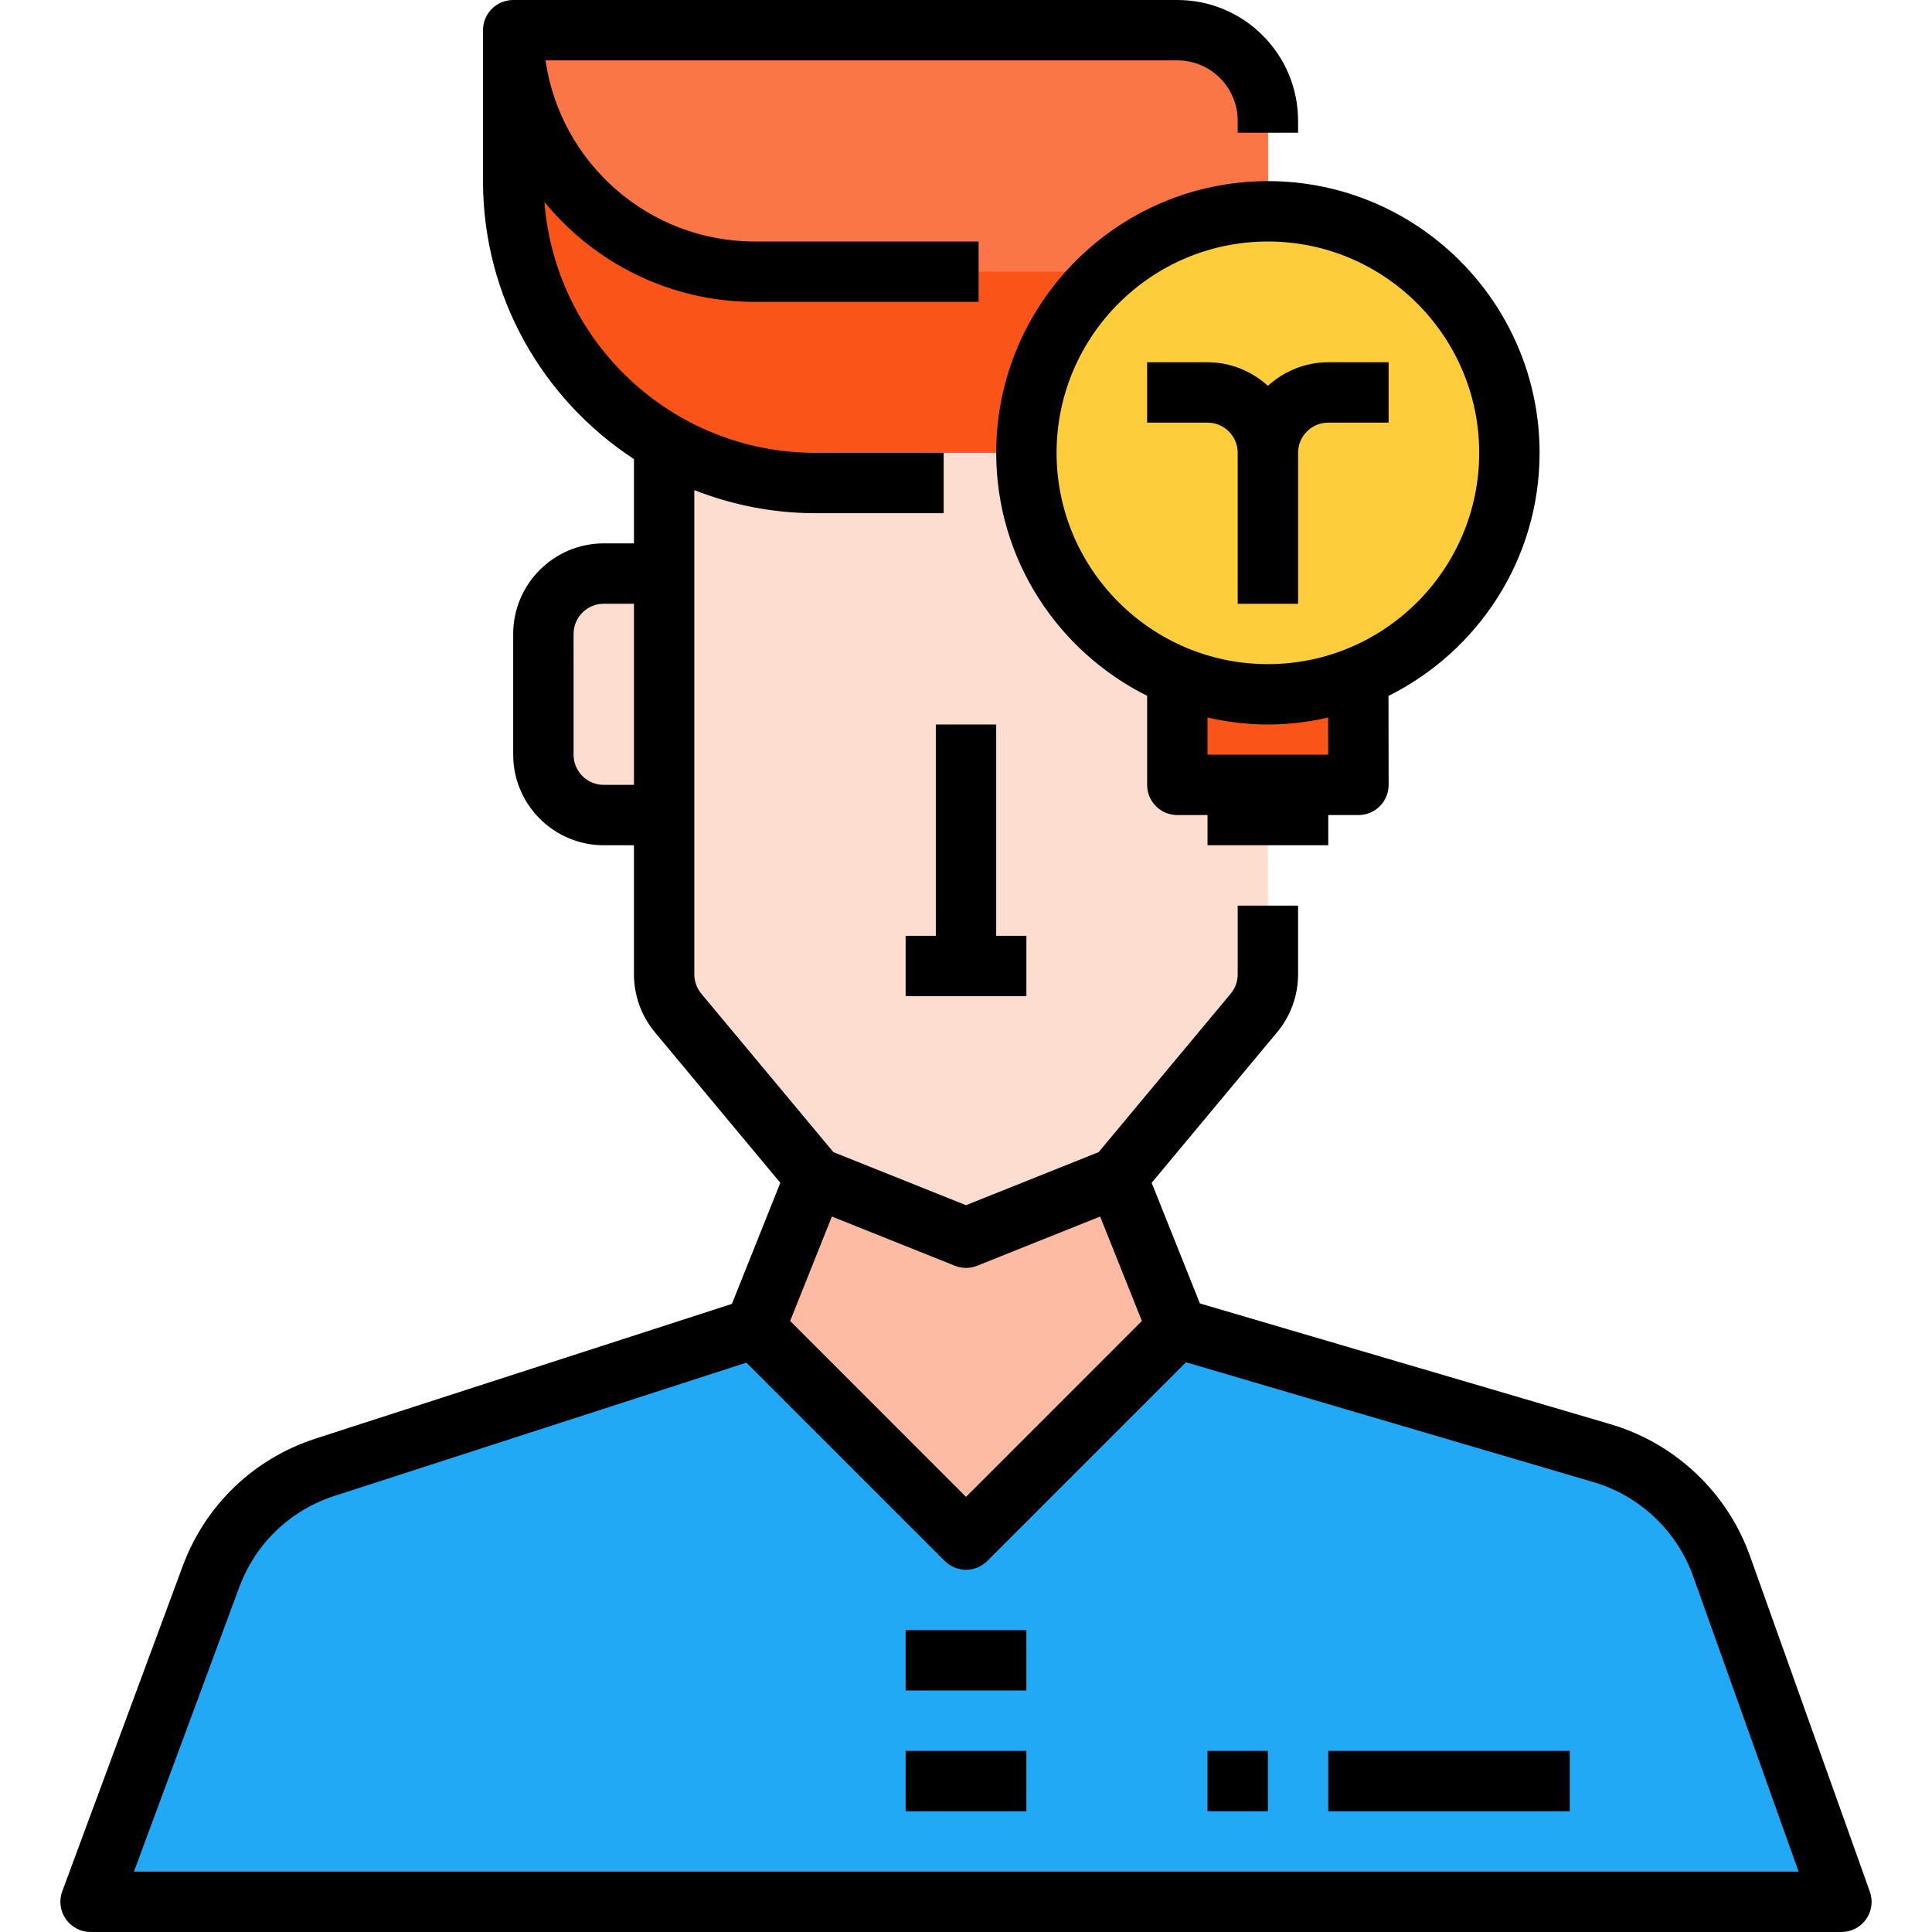 <?xml version="1.0" encoding="iso-8859-1"?>
<!-- Generator: Adobe Illustrator 19.0.0, SVG Export Plug-In . SVG Version: 6.00 Build 0)  -->
<svg version="1.1" id="Capa_1" xmlns="http://www.w3.org/2000/svg" xmlns:xlink="http://www.w3.org/1999/xlink" x="0px" y="0px"
	 viewBox="0 0 512 512" style="enable-background:new 0 0 512 512;" xml:space="preserve">
<path style="fill:#FA5419;" d="M336.003,128h-120c-44.184,0-80-35.816-80-80V8h176c13.256,0,24,10.744,24,24V128z"/>
<path style="fill:#FB7647;" d="M336.003,72h-136c-35.344,0-64-28.656-64-64l0,0h176c13.256,0,24,10.744,24,24V72z"/>
<path style="fill:#21A9F6;" d="M312.003,352l-56,56l-56-56L86.155,388.832c-13.984,4.528-25.128,15.208-30.24,29L24.003,504h464
	l-31.784-88.992c-5.16-14.456-16.928-25.576-31.656-29.904L312.003,352z"/>
<polygon style="fill:#FDBBA3;" points="216.003,312 200.003,352 256.003,408 312.003,352 296.003,312 256.003,328 "/>
<g>
	<path style="fill:#FEDDD1;" d="M336.003,120v138.208c0,3.744-1.312,7.368-3.712,10.24L296.003,312l-40,16l-40-16l-36.288-43.552
		c-2.4-2.872-3.712-6.496-3.712-10.24V120H336.003z"/>
	<path style="fill:#FEDDD1;" d="M176.003,216h-16c-8.84,0-16-7.16-16-16v-32c0-8.84,7.16-16,16-16h16V216z"/>
</g>
<circle style="fill:#FDCD3B;" cx="336.003" cy="120" r="64"/>
<polyline style="fill:#FA5419;" points="312.003,178.584 312.003,208 360.003,208 359.955,178.584 "/>
<path d="M495.531,501.312l-31.784-89c-6-16.808-19.816-29.84-36.936-34.88l-108.824-32.008l-12.784-31.968l33.232-39.88
	c3.592-4.304,5.568-9.752,5.568-15.368V240h-16v18.208c0,1.864-0.656,3.688-1.856,5.12l-34.992,41.992l-35.152,14.064
	l-35.152-14.064l-35-41.992c-1.192-1.432-1.848-3.248-1.848-5.12V216v-64v-22.112c9.936,3.896,20.704,6.112,32,6.112h34.08v-16
	h-34.08c-37.832,0-68.88-29.352-71.72-66.464C157.499,69.672,177.563,80,200.003,80h59.336V64h-59.336
	c-28.168,0-51.536-20.896-55.432-48h135.432h32c8.824,0,16,7.176,16,16v3.176h16V32c0-17.648-14.352-32-32-32h-32h-144
	c-4.424,0-8,3.576-8,8v40c0,30.816,15.952,57.936,40,73.664V144h-8c-13.232,0-24,10.768-24,24v32c0,13.232,10.768,24,24,24h8v34.208
	c0,5.608,1.976,11.064,5.56,15.368l33.232,39.88l-12.832,32.088l-110.28,35.68c-16.416,5.304-29.272,17.632-35.272,33.824
	l-31.912,86.168c-0.912,2.464-0.56,5.2,0.936,7.352c1.496,2.152,3.952,3.432,6.568,3.432h464c2.6,0,5.04-1.264,6.536-3.392
	S496.411,503.76,495.531,501.312z M160.003,208c-4.416,0-8-3.584-8-8v-32c0-4.416,3.584-8,8-8h8v48H160.003z M209.395,350.072
	l11.064-27.672l32.576,13.032c1.904,0.768,4.032,0.768,5.936,0l32.576-13.032l11.064,27.672l-46.608,46.616L209.395,350.072z
	 M35.499,496l27.92-75.392c4.288-11.56,13.472-20.368,25.192-24.168l109.192-35.328l52.536,52.536
	c1.568,1.568,3.616,2.352,5.664,2.352c2.048,0,4.096-0.784,5.656-2.344l52.64-52.64l108,31.76c12.232,3.6,22.104,12.92,26.392,24.92
	L476.651,496H35.499z"/>
<polygon points="248.003,192 248.003,248 240.003,248 240.003,264 272.003,264 272.003,248 264.003,248 264.003,192 "/>
<rect x="352.003" y="464" width="64" height="16"/>
<rect x="320.003" y="464" width="16" height="16"/>
<rect x="240.003" y="432" width="32" height="16"/>
<rect x="240.003" y="464" width="32" height="16"/>
<path d="M320.003,96h-16v16h16c4.416,0,8,3.584,8,8v40h16v-40c0-4.416,3.584-8,8-8h16V96h-16c-6.168,0-11.744,2.408-16,6.24
	C331.747,98.408,326.171,96,320.003,96z"/>
<path d="M264.003,120c0,28.2,16.336,52.592,40,64.4V208c0,4.424,3.576,8,8,8h8v8h32v-8h8c2.128,0,4.168-0.84,5.664-2.352
	c1.504-1.496,2.336-3.536,2.336-5.664l-0.04-23.56c23.688-11.8,40.04-36.208,40.04-64.424c0-39.704-32.296-72-72-72
	S264.003,80.296,264.003,120z M351.987,200h-31.984v-9.856c5.152,1.176,10.496,1.856,16,1.856c5.496,0,10.824-0.672,15.968-1.848
	L351.987,200z M392.003,120c0,30.872-25.128,56-56,56s-56-25.128-56-56s25.128-56,56-56S392.003,89.128,392.003,120z"/>
<g>
</g>
<g>
</g>
<g>
</g>
<g>
</g>
<g>
</g>
<g>
</g>
<g>
</g>
<g>
</g>
<g>
</g>
<g>
</g>
<g>
</g>
<g>
</g>
<g>
</g>
<g>
</g>
<g>
</g>
</svg>
